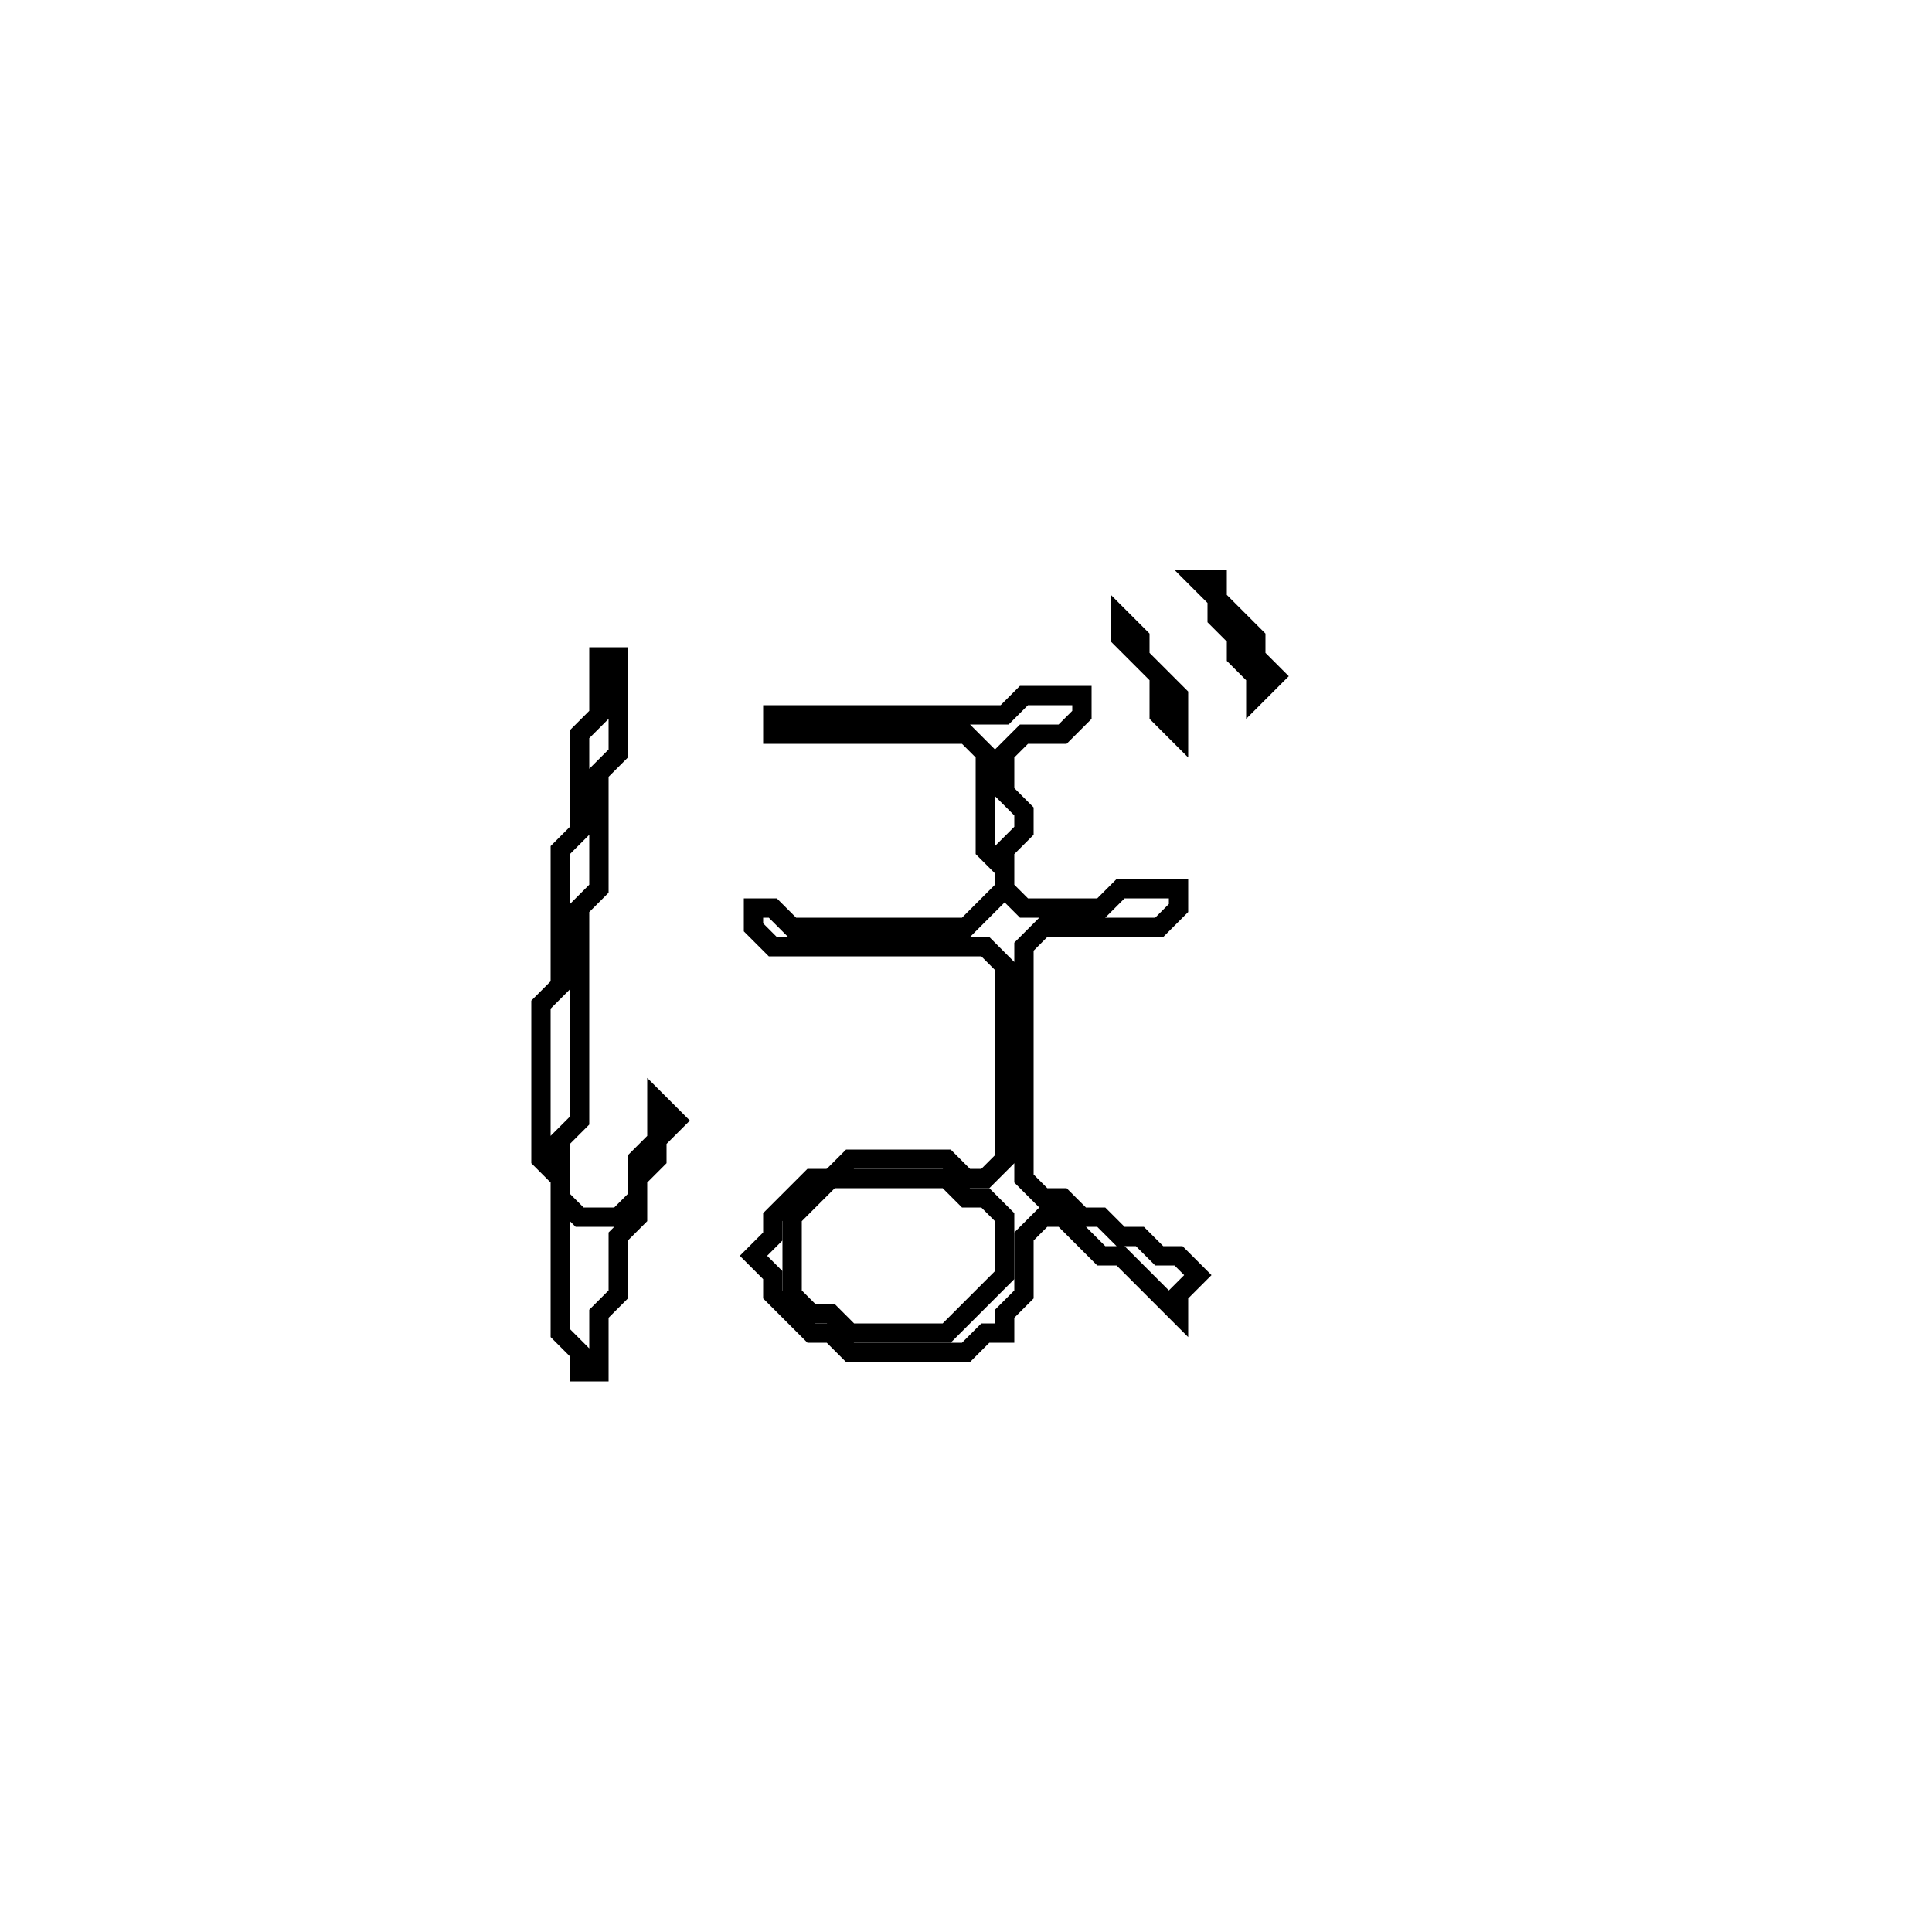 <?xml version="1.0" encoding="utf-8" ?>
<svg baseProfile="full" height="100" version="1.1" width="100" xmlns="http://www.w3.org/2000/svg" xmlns:ev="http://www.w3.org/2001/xml-events" xmlns:xlink="http://www.w3.org/1999/xlink"><defs /><polygon fill="none" id="1" points="53,36 52,37 40,37 40,38 50,38 51,39 51,44 52,45 52,46 50,48 41,48 40,47 39,47 39,48 40,49 51,49 52,50 52,60 51,61 50,61 49,60 44,60 43,61 42,61 40,63 40,64 39,65 40,66 40,67 42,69 43,69 44,70 50,70 51,69 52,69 52,68 53,67 53,64 54,63 55,63 57,65 58,65 61,68 61,67 62,66 61,65 60,65 59,64 58,64 57,63 56,63 55,62 54,62 53,61 53,49 54,48 60,48 61,47 61,46 58,46 57,47 53,47 52,46 52,44 53,43 53,42 52,41 52,39 53,38 55,38 56,37 56,36" stroke="black" stroke-width="1" /><polygon fill="none" id="2" points="43,61 49,61 50,62 51,62 52,63 52,66 49,69 44,69 43,68 42,68 41,67 41,63" stroke="black" stroke-width="1" /><polygon fill="none" id="3" points="31,34 31,37 30,38 30,43 29,44 29,51 28,52 28,60 29,61 29,69 30,70 30,71 31,71 31,68 32,67 32,64 33,63 33,61 34,60 34,59 35,58 34,57 34,59 33,60 33,62 32,63 30,63 29,62 29,59 30,58 30,47 31,46 31,40 32,39 32,34" stroke="black" stroke-width="1" /><polygon fill="none" id="4" points="58,32 58,33 60,35 60,37 61,38 61,36 59,34 59,33" stroke="black" stroke-width="1" /><polygon fill="none" id="5" points="62,30 63,31 63,32 64,33 64,34 65,35 65,36 66,35 65,34 65,33 63,31 63,30" stroke="black" stroke-width="1" /></svg>